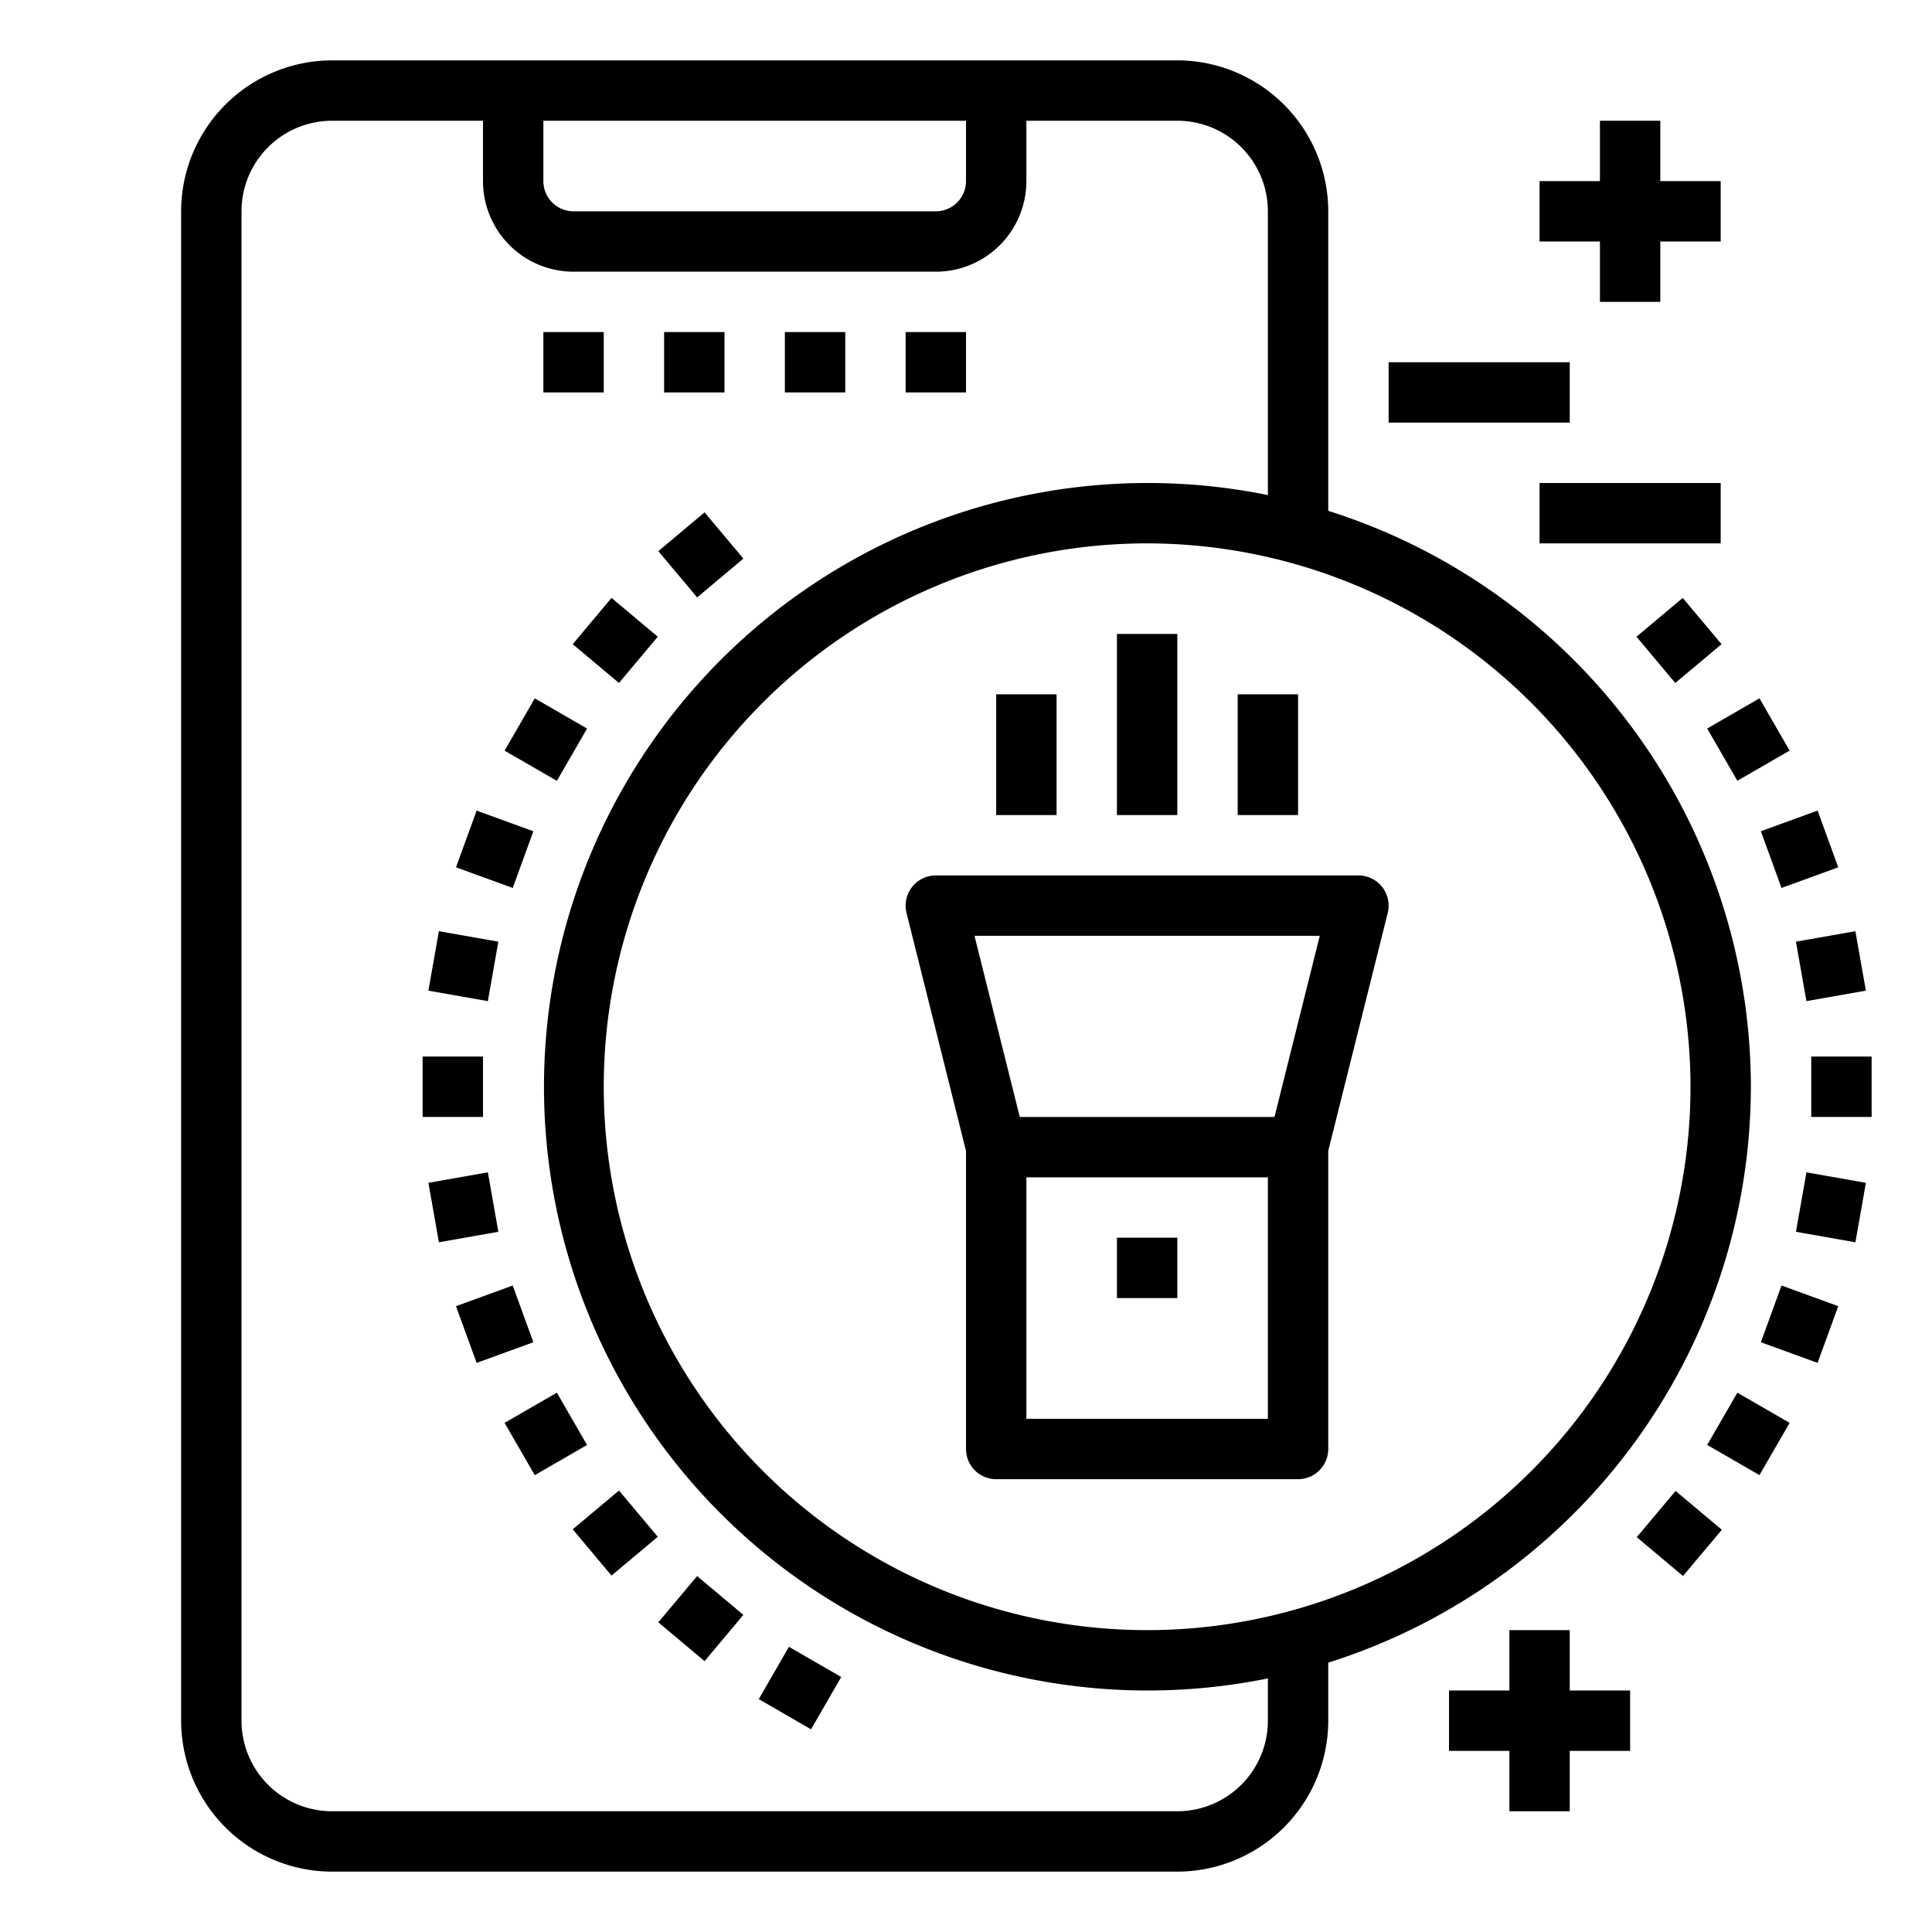 <svg xmlns="http://www.w3.org/2000/svg" viewBox="0 0 64 64" x="0px" y="0px"><g><rect x="18" y="11" width="2" height="2"></rect><rect x="22" y="11" width="2" height="2"></rect><rect x="26" y="11" width="2" height="2"></rect><rect x="30" y="11" width="2" height="2"></rect><path d="M58,36A20.035,20.035,0,0,0,44,16.922V7a5.006,5.006,0,0,0-5-5H11A5.006,5.006,0,0,0,6,7V57a5.006,5.006,0,0,0,5,5H39a5.006,5.006,0,0,0,5-5V55.078A20.035,20.035,0,0,0,58,36Zm-2,0A18,18,0,1,1,38,18,18.021,18.021,0,0,1,56,36ZM18,4H32V6a1,1,0,0,1-1,1H19a1,1,0,0,1-1-1ZM42,57a3,3,0,0,1-3,3H11a3,3,0,0,1-3-3V7a3,3,0,0,1,3-3h5V6a3,3,0,0,0,3,3H31a3,3,0,0,0,3-3V4h5a3,3,0,0,1,3,3v9.4A20,20,0,1,0,42,55.6Z"></path><rect x="22.216" y="17.381" width="2" height="2" transform="translate(-6.383 19.223) rotate(-39.999)"></rect><rect x="19.381" y="20.216" width="2" height="2" transform="translate(-8.972 23.197) rotate(-50.012)"></rect><rect x="17.081" y="23.5" width="2" height="2" transform="translate(-12.177 27.908) rotate(-59.998)"></rect><rect x="15.387" y="27.134" width="1.999" height="2" transform="translate(-15.655 33.909) rotate(-69.999)"></rect><rect x="14.35" y="31.006" width="2" height="2" transform="translate(-18.835 41.567) rotate(-80.004)"></rect><rect x="14" y="35" width="2" height="2"></rect><rect x="14.35" y="38.994" width="2" height="2" transform="translate(-6.709 3.271) rotate(-9.996)"></rect><rect x="15.387" y="42.867" width="2" height="1.999" transform="translate(-14.019 8.253) rotate(-20.006)"></rect><rect x="17.081" y="46.5" width="2" height="2" transform="translate(-21.329 15.406) rotate(-30.002)"></rect><rect x="19.381" y="49.784" width="2" height="2" transform="translate(-27.87 24.972) rotate(-39.988)"></rect><rect x="22.216" y="52.619" width="2" height="2" transform="translate(-32.785 36.949) rotate(-50.012)"></rect><rect x="25.5" y="54.919" width="2" height="2" transform="translate(-35.177 50.915) rotate(-60.005)"></rect><rect x="54.619" y="20.216" width="2" height="2" transform="translate(-0.629 40.703) rotate(-39.988)"></rect><rect x="56.919" y="23.5" width="1.999" height="1.999" transform="translate(-4.489 32.251) rotate(-30.009)"></rect><rect x="58.613" y="27.133" width="2" height="2" transform="translate(-6.027 22.081) rotate(-19.996)"></rect><rect x="59.651" y="31.006" width="2" height="2" transform="translate(-4.635 11.013) rotate(-9.996)"></rect><rect x="60" y="35" width="2" height="2"></rect><rect x="59.651" y="38.994" width="2" height="2" transform="translate(10.737 92.782) rotate(-80.004)"></rect><rect x="58.613" y="42.866" width="2" height="2" transform="translate(-1.994 84.885) rotate(-70.004)"></rect><rect x="56.919" y="46.5" width="1.999" height="1.999" transform="translate(-12.181 73.898) rotate(-59.991)"></rect><rect x="54.619" y="49.784" width="2" height="2" transform="matrix(0.643, -0.766, 0.766, 0.643, -19.035, 60.748)"></rect><polygon points="53 10 55 10 55 8 57 8 57 6 55 6 55 4 53 4 53 6 51 6 51 8 53 8 53 10"></polygon><rect x="46" y="12" width="6" height="2"></rect><rect x="51" y="16" width="6" height="2"></rect><polygon points="52 54 50 54 50 56 48 56 48 58 50 58 50 60 52 60 52 58 54 58 54 56 52 56 52 54"></polygon><path d="M30.212,29.385a1,1,0,0,0-.182.858L32,38.124V48a1,1,0,0,0,1,1H43a1,1,0,0,0,1-1V38.122l1.97-7.879A1,1,0,0,0,45,29H31A1,1,0,0,0,30.212,29.385ZM42,47H34V39h8Zm1.719-16-1.5,6H33.781l-1.5-6Z"></path><rect x="37" y="21" width="2" height="6"></rect><rect x="33" y="23" width="2" height="4"></rect><rect x="41" y="23" width="2" height="4"></rect><rect x="37" y="41" width="2" height="2"></rect></g></svg>